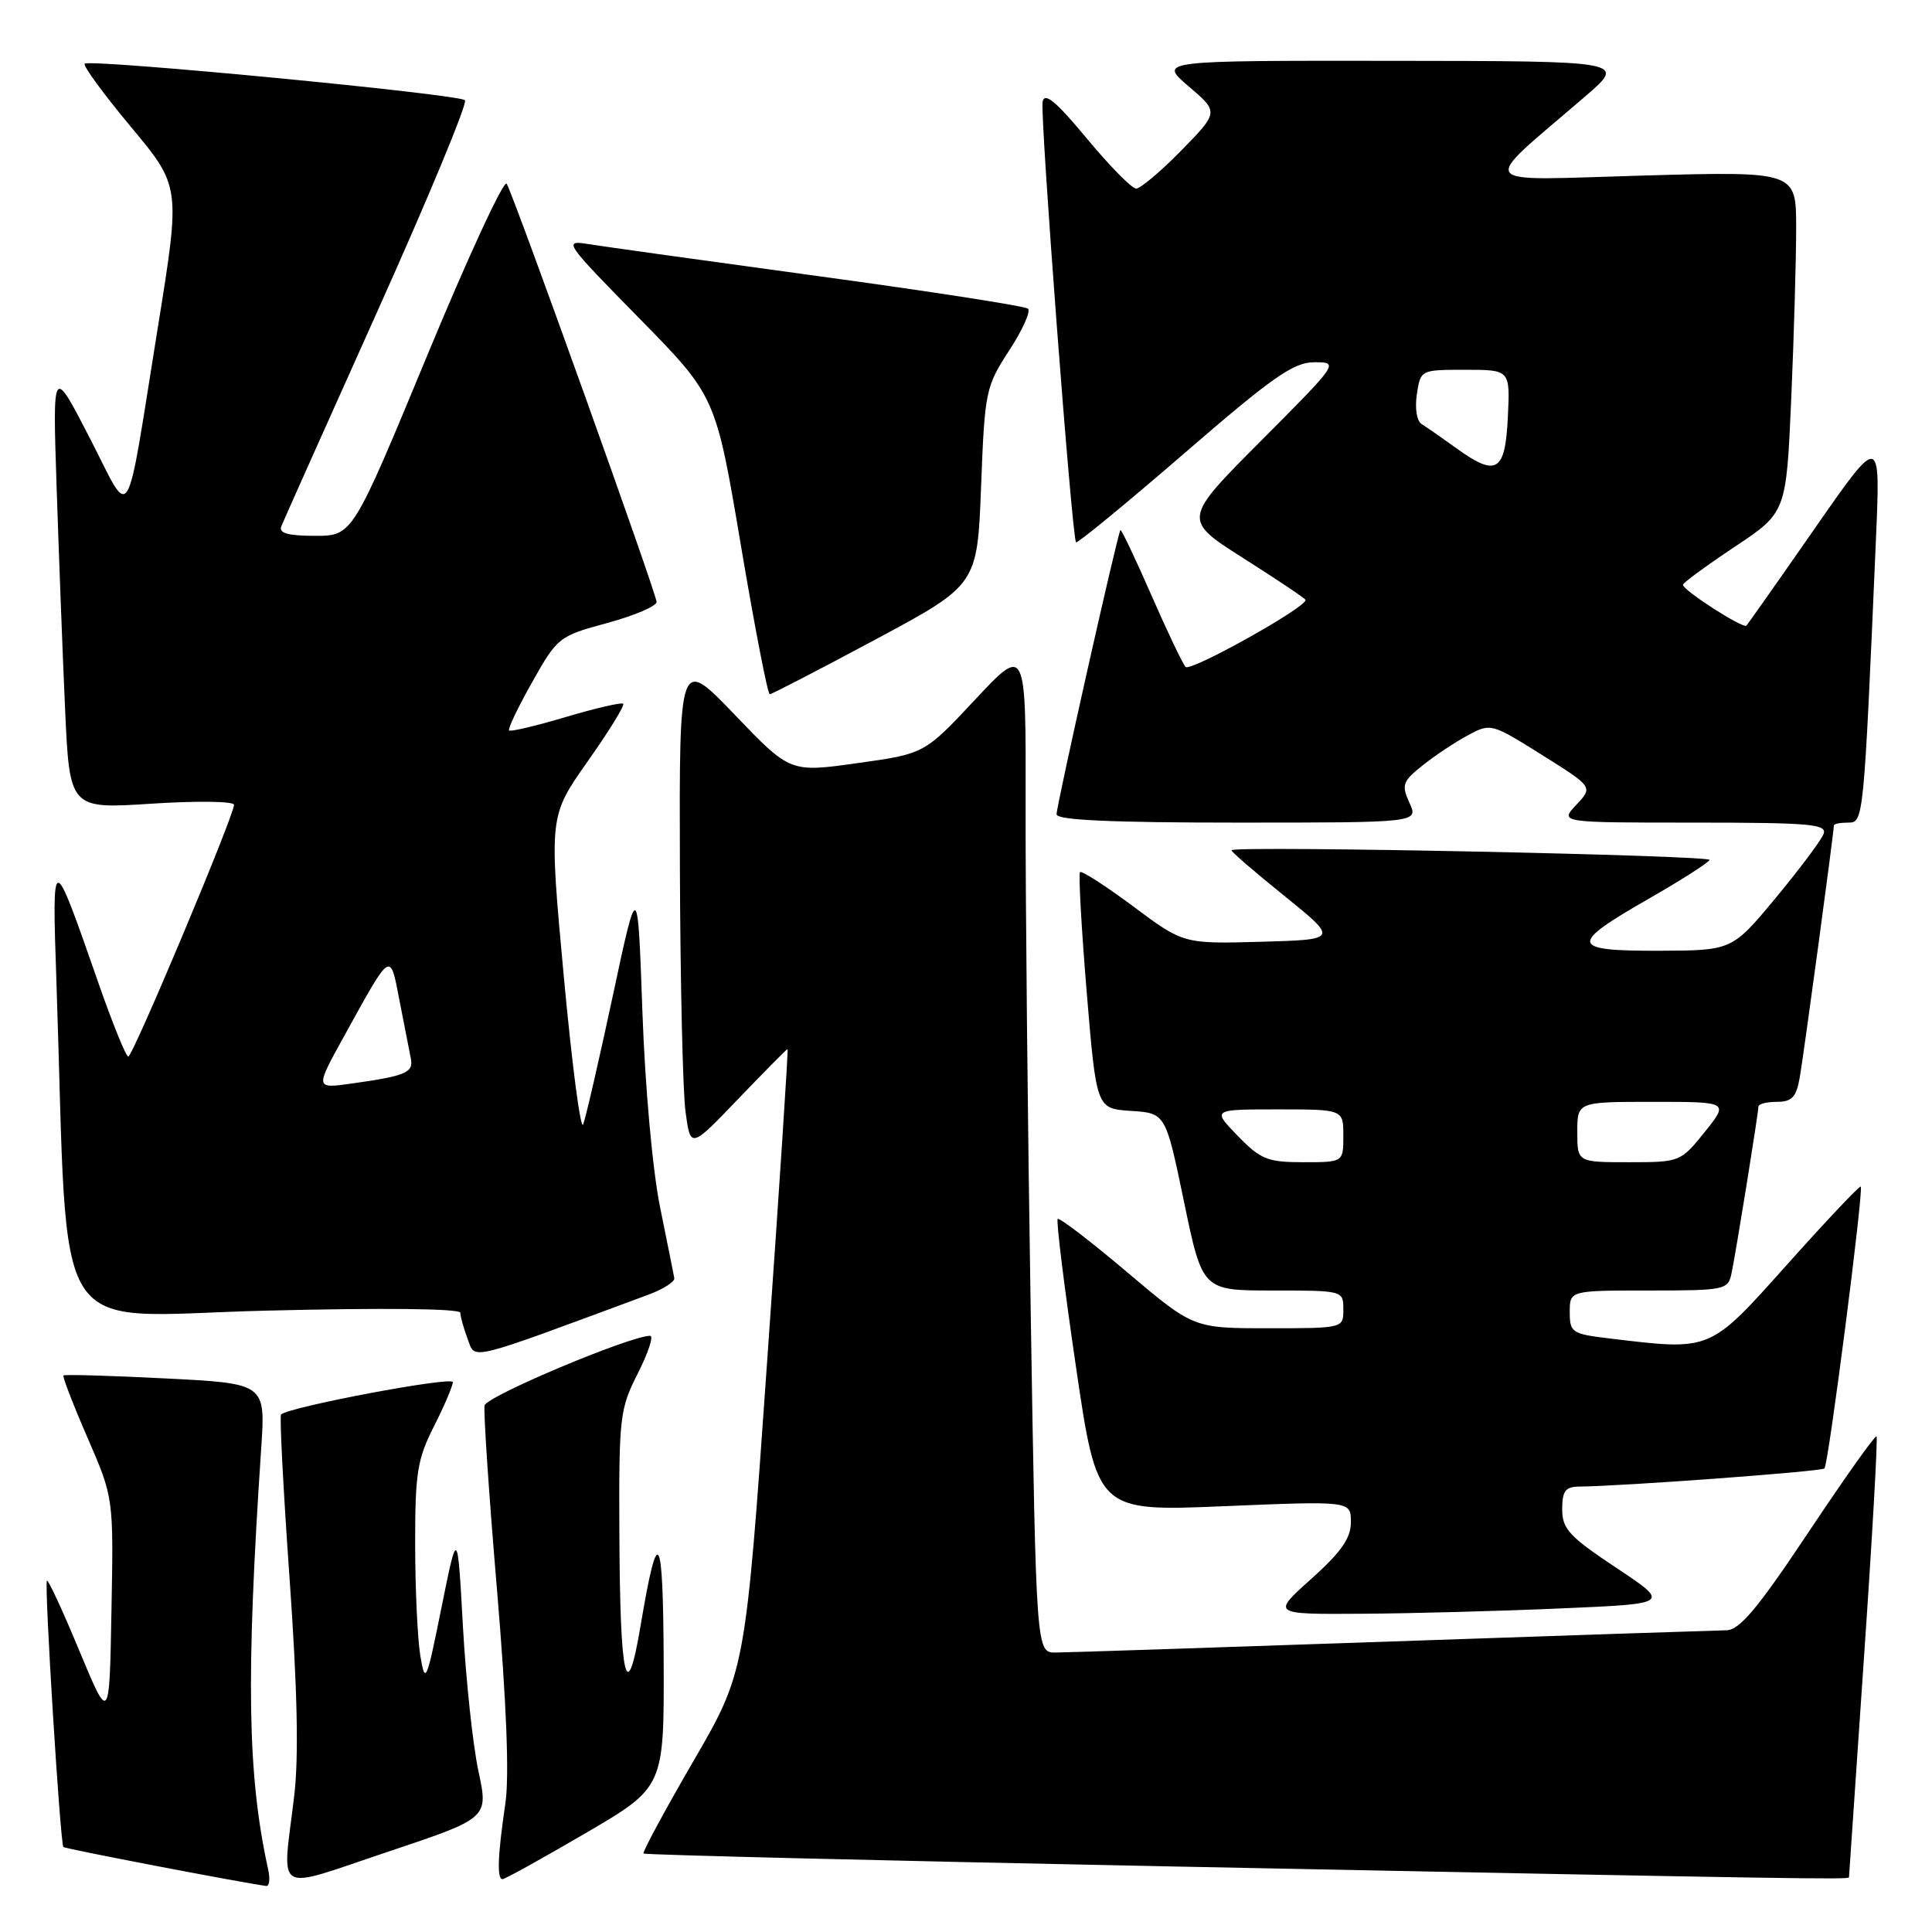 <?xml version="1.0" encoding="UTF-8" standalone="no"?>
<!DOCTYPE svg PUBLIC "-//W3C//DTD SVG 1.1//EN" "http://www.w3.org/Graphics/SVG/1.1/DTD/svg11.dtd" >
<svg xmlns="http://www.w3.org/2000/svg" xmlns:xlink="http://www.w3.org/1999/xlink" version="1.1" viewBox="0 0 256 256">
 <g >
 <path fill="currentColor"
d=" M 35.54 247.75 C 32.79 235.26 32.57 222.44 34.61 191.91 C 35.19 183.32 35.19 183.32 21.94 182.65 C 14.65 182.28 8.56 182.10 8.41 182.26 C 8.26 182.41 9.69 186.12 11.59 190.49 C 15.05 198.45 15.05 198.45 14.77 213.38 C 14.50 228.31 14.50 228.31 10.51 218.73 C 8.32 213.45 6.39 209.28 6.22 209.45 C 5.84 209.82 7.98 244.31 8.40 244.74 C 8.64 244.98 31.78 249.42 35.27 249.90 C 35.69 249.95 35.81 248.99 35.54 247.75 Z  M 63.40 234.71 C 62.66 231.29 61.74 222.65 61.34 215.50 C 60.62 202.50 60.62 202.50 58.50 213.00 C 56.52 222.84 56.35 223.25 55.71 219.50 C 55.33 217.30 55.02 210.65 55.01 204.72 C 55.00 195.18 55.29 193.36 57.50 189.00 C 58.87 186.29 60.00 183.65 60.00 183.14 C 60.00 182.33 38.24 186.43 37.24 187.43 C 37.03 187.64 37.54 197.42 38.37 209.16 C 39.41 223.86 39.60 232.83 38.98 238.00 C 37.39 251.32 36.03 250.51 51.37 245.38 C 64.73 240.91 64.73 240.91 63.40 234.71 Z  M 77.58 242.91 C 88.00 236.82 88.00 236.82 87.94 220.16 C 87.87 202.73 87.19 201.68 84.88 215.42 C 83.03 226.44 82.15 222.63 82.07 203.22 C 82.00 187.73 82.12 186.69 84.52 181.97 C 85.90 179.24 86.64 177.00 86.15 177.00 C 83.50 177.00 64.46 185.01 64.21 186.23 C 64.05 187.02 64.78 197.98 65.85 210.59 C 67.12 225.72 67.50 235.37 66.96 239.00 C 65.95 245.83 65.83 249.00 66.58 249.00 C 66.90 249.00 71.85 246.26 77.58 242.91 Z  M 245.00 248.75 C 245.00 248.61 245.90 235.48 246.99 219.57 C 248.09 203.67 248.83 190.50 248.65 190.32 C 248.47 190.14 244.42 195.84 239.66 202.99 C 232.87 213.18 230.50 216.00 228.75 216.02 C 227.51 216.04 207.60 216.70 184.50 217.50 C 161.40 218.30 141.33 218.96 139.90 218.97 C 137.30 219.00 137.30 219.00 136.57 173.55 C 136.17 148.55 135.87 118.51 135.90 106.80 C 135.95 85.50 135.95 85.50 129.22 92.69 C 122.50 99.88 122.50 99.88 113.60 101.12 C 104.70 102.37 104.70 102.37 97.35 94.70 C 90.00 87.04 90.00 87.04 90.09 114.77 C 90.14 130.02 90.47 144.68 90.84 147.35 C 91.50 152.21 91.50 152.21 97.83 145.60 C 101.32 141.97 104.25 139.00 104.36 139.00 C 104.47 139.00 103.26 157.56 101.66 180.25 C 98.77 221.50 98.77 221.50 91.86 233.39 C 88.06 239.94 85.10 245.43 85.27 245.60 C 85.45 245.78 117.07 246.55 155.54 247.32 C 238.91 248.98 245.00 249.07 245.00 248.75 Z  M 206.91 213.12 C 221.33 212.50 221.33 212.50 214.16 207.74 C 207.93 203.60 207.00 202.59 207.00 199.99 C 207.00 197.56 207.42 197.00 209.25 196.98 C 214.97 196.93 241.35 194.98 241.75 194.58 C 242.28 194.05 246.97 157.64 246.56 157.23 C 246.41 157.08 242.06 161.68 236.89 167.46 C 226.43 179.15 226.84 178.98 213.25 177.35 C 208.29 176.76 208.00 176.56 208.00 173.86 C 208.00 171.00 208.00 171.00 218.48 171.00 C 228.54 171.00 228.98 170.91 229.43 168.75 C 230.03 165.91 233.00 147.47 233.00 146.63 C 233.00 146.28 234.10 146.00 235.45 146.00 C 237.44 146.00 238.02 145.38 238.48 142.75 C 239.00 139.80 243.00 110.23 243.00 109.37 C 243.00 109.16 243.85 109.00 244.89 109.00 C 246.94 109.00 246.95 108.89 248.57 71.50 C 249.18 57.50 249.18 57.50 240.48 70.00 C 235.70 76.88 231.61 82.68 231.41 82.90 C 230.99 83.35 223.00 78.22 223.00 77.49 C 223.00 77.23 226.08 74.97 229.85 72.46 C 236.69 67.91 236.69 67.91 237.35 52.80 C 237.71 44.48 238.00 34.31 238.00 30.19 C 238.00 22.70 238.00 22.70 217.76 23.26 C 194.98 23.90 195.82 25.03 210.03 12.79 C 215.50 8.09 215.50 8.09 184.50 8.06 C 153.50 8.03 153.50 8.03 157.50 11.44 C 161.50 14.85 161.50 14.85 156.54 19.93 C 153.81 22.72 151.11 24.99 150.54 24.99 C 149.97 24.98 147.03 21.99 144.00 18.34 C 139.93 13.43 138.41 12.17 138.15 13.48 C 137.80 15.30 142.03 71.22 142.58 71.86 C 142.74 72.05 149.18 66.76 156.88 60.11 C 168.66 49.91 171.40 48.00 174.17 48.00 C 177.44 48.00 177.39 48.07 167.08 58.42 C 156.69 68.85 156.69 68.85 164.84 74.02 C 169.33 76.87 173.00 79.33 173.00 79.50 C 173.00 80.54 157.70 89.07 157.09 88.37 C 156.68 87.89 154.61 83.56 152.51 78.74 C 150.40 73.93 148.58 70.10 148.46 70.24 C 148.09 70.66 140.00 106.70 140.00 107.90 C 140.00 108.67 147.25 109.00 163.98 109.00 C 187.96 109.00 187.96 109.00 186.76 106.38 C 185.68 104.00 185.84 103.54 188.50 101.42 C 190.11 100.14 192.80 98.34 194.49 97.44 C 197.52 95.80 197.61 95.83 204.32 100.03 C 211.09 104.28 211.09 104.28 208.87 106.64 C 206.65 109.00 206.65 109.00 224.43 109.00 C 239.88 109.00 242.14 109.20 241.63 110.51 C 241.32 111.34 238.45 115.16 235.28 118.99 C 229.50 125.95 229.50 125.95 219.78 125.98 C 207.97 126.01 207.82 125.17 218.57 119.03 C 222.67 116.68 226.26 114.39 226.53 113.95 C 226.92 113.33 164.46 112.04 163.18 112.65 C 163.01 112.74 166.12 115.44 170.11 118.65 C 177.35 124.50 177.35 124.50 167.09 124.79 C 156.82 125.07 156.82 125.07 150.17 120.11 C 146.51 117.39 143.33 115.34 143.11 115.56 C 142.89 115.78 143.29 122.92 143.99 131.43 C 145.28 146.90 145.28 146.90 149.86 147.20 C 154.45 147.50 154.45 147.50 156.89 159.25 C 159.33 171.00 159.33 171.00 168.67 171.00 C 177.96 171.00 178.00 171.01 178.00 173.50 C 178.00 176.00 178.00 176.00 168.06 176.00 C 158.13 176.00 158.13 176.00 149.34 168.56 C 144.50 164.47 140.37 161.30 140.15 161.52 C 139.93 161.74 141.02 170.55 142.57 181.10 C 145.39 200.28 145.39 200.28 162.19 199.58 C 179.00 198.88 179.00 198.88 179.00 201.69 C 179.00 203.82 177.72 205.65 173.75 209.21 C 168.50 213.91 168.50 213.91 180.50 213.83 C 187.10 213.79 198.99 213.47 206.91 213.12 Z  M 86.00 171.52 C 87.92 170.80 89.43 169.83 89.35 169.36 C 89.27 168.89 88.42 164.68 87.47 160.00 C 86.47 155.08 85.48 144.14 85.12 134.00 C 84.50 116.50 84.50 116.50 81.19 132.00 C 79.36 140.53 77.60 148.18 77.27 149.00 C 76.93 149.82 75.78 140.97 74.70 129.33 C 72.75 108.16 72.75 108.16 77.86 100.90 C 80.68 96.91 82.80 93.47 82.58 93.25 C 82.37 93.04 78.96 93.82 75.00 95.00 C 71.04 96.18 67.65 96.98 67.46 96.79 C 67.26 96.60 68.64 93.71 70.52 90.38 C 73.87 84.43 74.07 84.28 80.47 82.55 C 84.06 81.57 87.00 80.32 87.00 79.76 C 87.00 78.68 68.23 26.30 67.14 24.35 C 66.79 23.72 62.05 33.96 56.61 47.10 C 46.71 71.00 46.71 71.00 41.75 71.00 C 38.18 71.00 36.92 70.65 37.27 69.75 C 37.54 69.06 43.28 56.23 50.02 41.22 C 56.76 26.22 61.98 13.64 61.61 13.28 C 60.81 12.47 11.89 7.78 11.22 8.44 C 10.97 8.70 13.72 12.46 17.34 16.80 C 23.92 24.70 23.92 24.70 20.96 43.10 C 16.51 70.73 17.55 69.02 11.86 57.97 C 6.97 48.50 6.97 48.50 7.50 64.50 C 7.79 73.30 8.29 86.51 8.62 93.85 C 9.22 107.20 9.22 107.20 20.11 106.49 C 26.10 106.10 31.00 106.17 31.01 106.64 C 31.01 108.06 17.60 140.00 17.00 140.00 C 16.69 140.00 14.91 135.61 13.04 130.25 C 6.85 112.50 6.88 112.50 7.49 130.50 C 9.13 179.05 6.15 174.39 35.12 173.67 C 50.77 173.28 61.00 173.39 61.00 173.95 C 61.00 174.45 61.44 176.02 61.97 177.43 C 63.03 180.21 61.56 180.58 86.00 171.52 Z  M 116.00 84.74 C 129.50 77.50 129.50 77.50 130.00 64.45 C 130.48 51.82 130.61 51.23 133.71 46.46 C 135.48 43.75 136.61 41.24 136.21 40.90 C 135.82 40.56 123.35 38.62 108.50 36.60 C 93.65 34.57 79.92 32.66 78.00 32.35 C 74.59 31.79 74.77 32.06 84.67 42.14 C 94.84 52.50 94.84 52.50 98.17 72.25 C 100.00 83.11 101.72 92.00 102.00 91.99 C 102.27 91.98 108.58 88.72 116.00 84.74 Z  M 164.00 150.50 C 160.61 147.00 160.61 147.00 169.30 147.00 C 178.00 147.00 178.00 147.00 178.00 150.50 C 178.00 154.00 178.00 154.00 172.70 154.00 C 167.95 154.00 167.04 153.63 164.00 150.50 Z  M 209.00 150.00 C 209.00 146.00 209.00 146.00 219.05 146.00 C 229.09 146.00 229.09 146.00 225.88 150.00 C 222.70 153.96 222.60 154.00 215.83 154.00 C 209.00 154.00 209.00 154.00 209.00 150.00 Z  M 193.00 59.41 C 191.07 58.02 188.99 56.57 188.37 56.19 C 187.73 55.80 187.46 54.10 187.74 52.25 C 188.23 49.00 188.23 49.00 194.16 49.00 C 200.10 49.00 200.10 49.00 199.80 55.24 C 199.45 62.54 198.32 63.24 193.00 59.41 Z  M 45.55 137.38 C 51.94 125.81 51.66 125.99 52.95 132.66 C 53.57 135.87 54.24 139.27 54.43 140.22 C 54.83 142.12 53.80 142.56 46.63 143.57 C 41.75 144.26 41.75 144.26 45.55 137.38 Z "/>
</g>
</svg>
